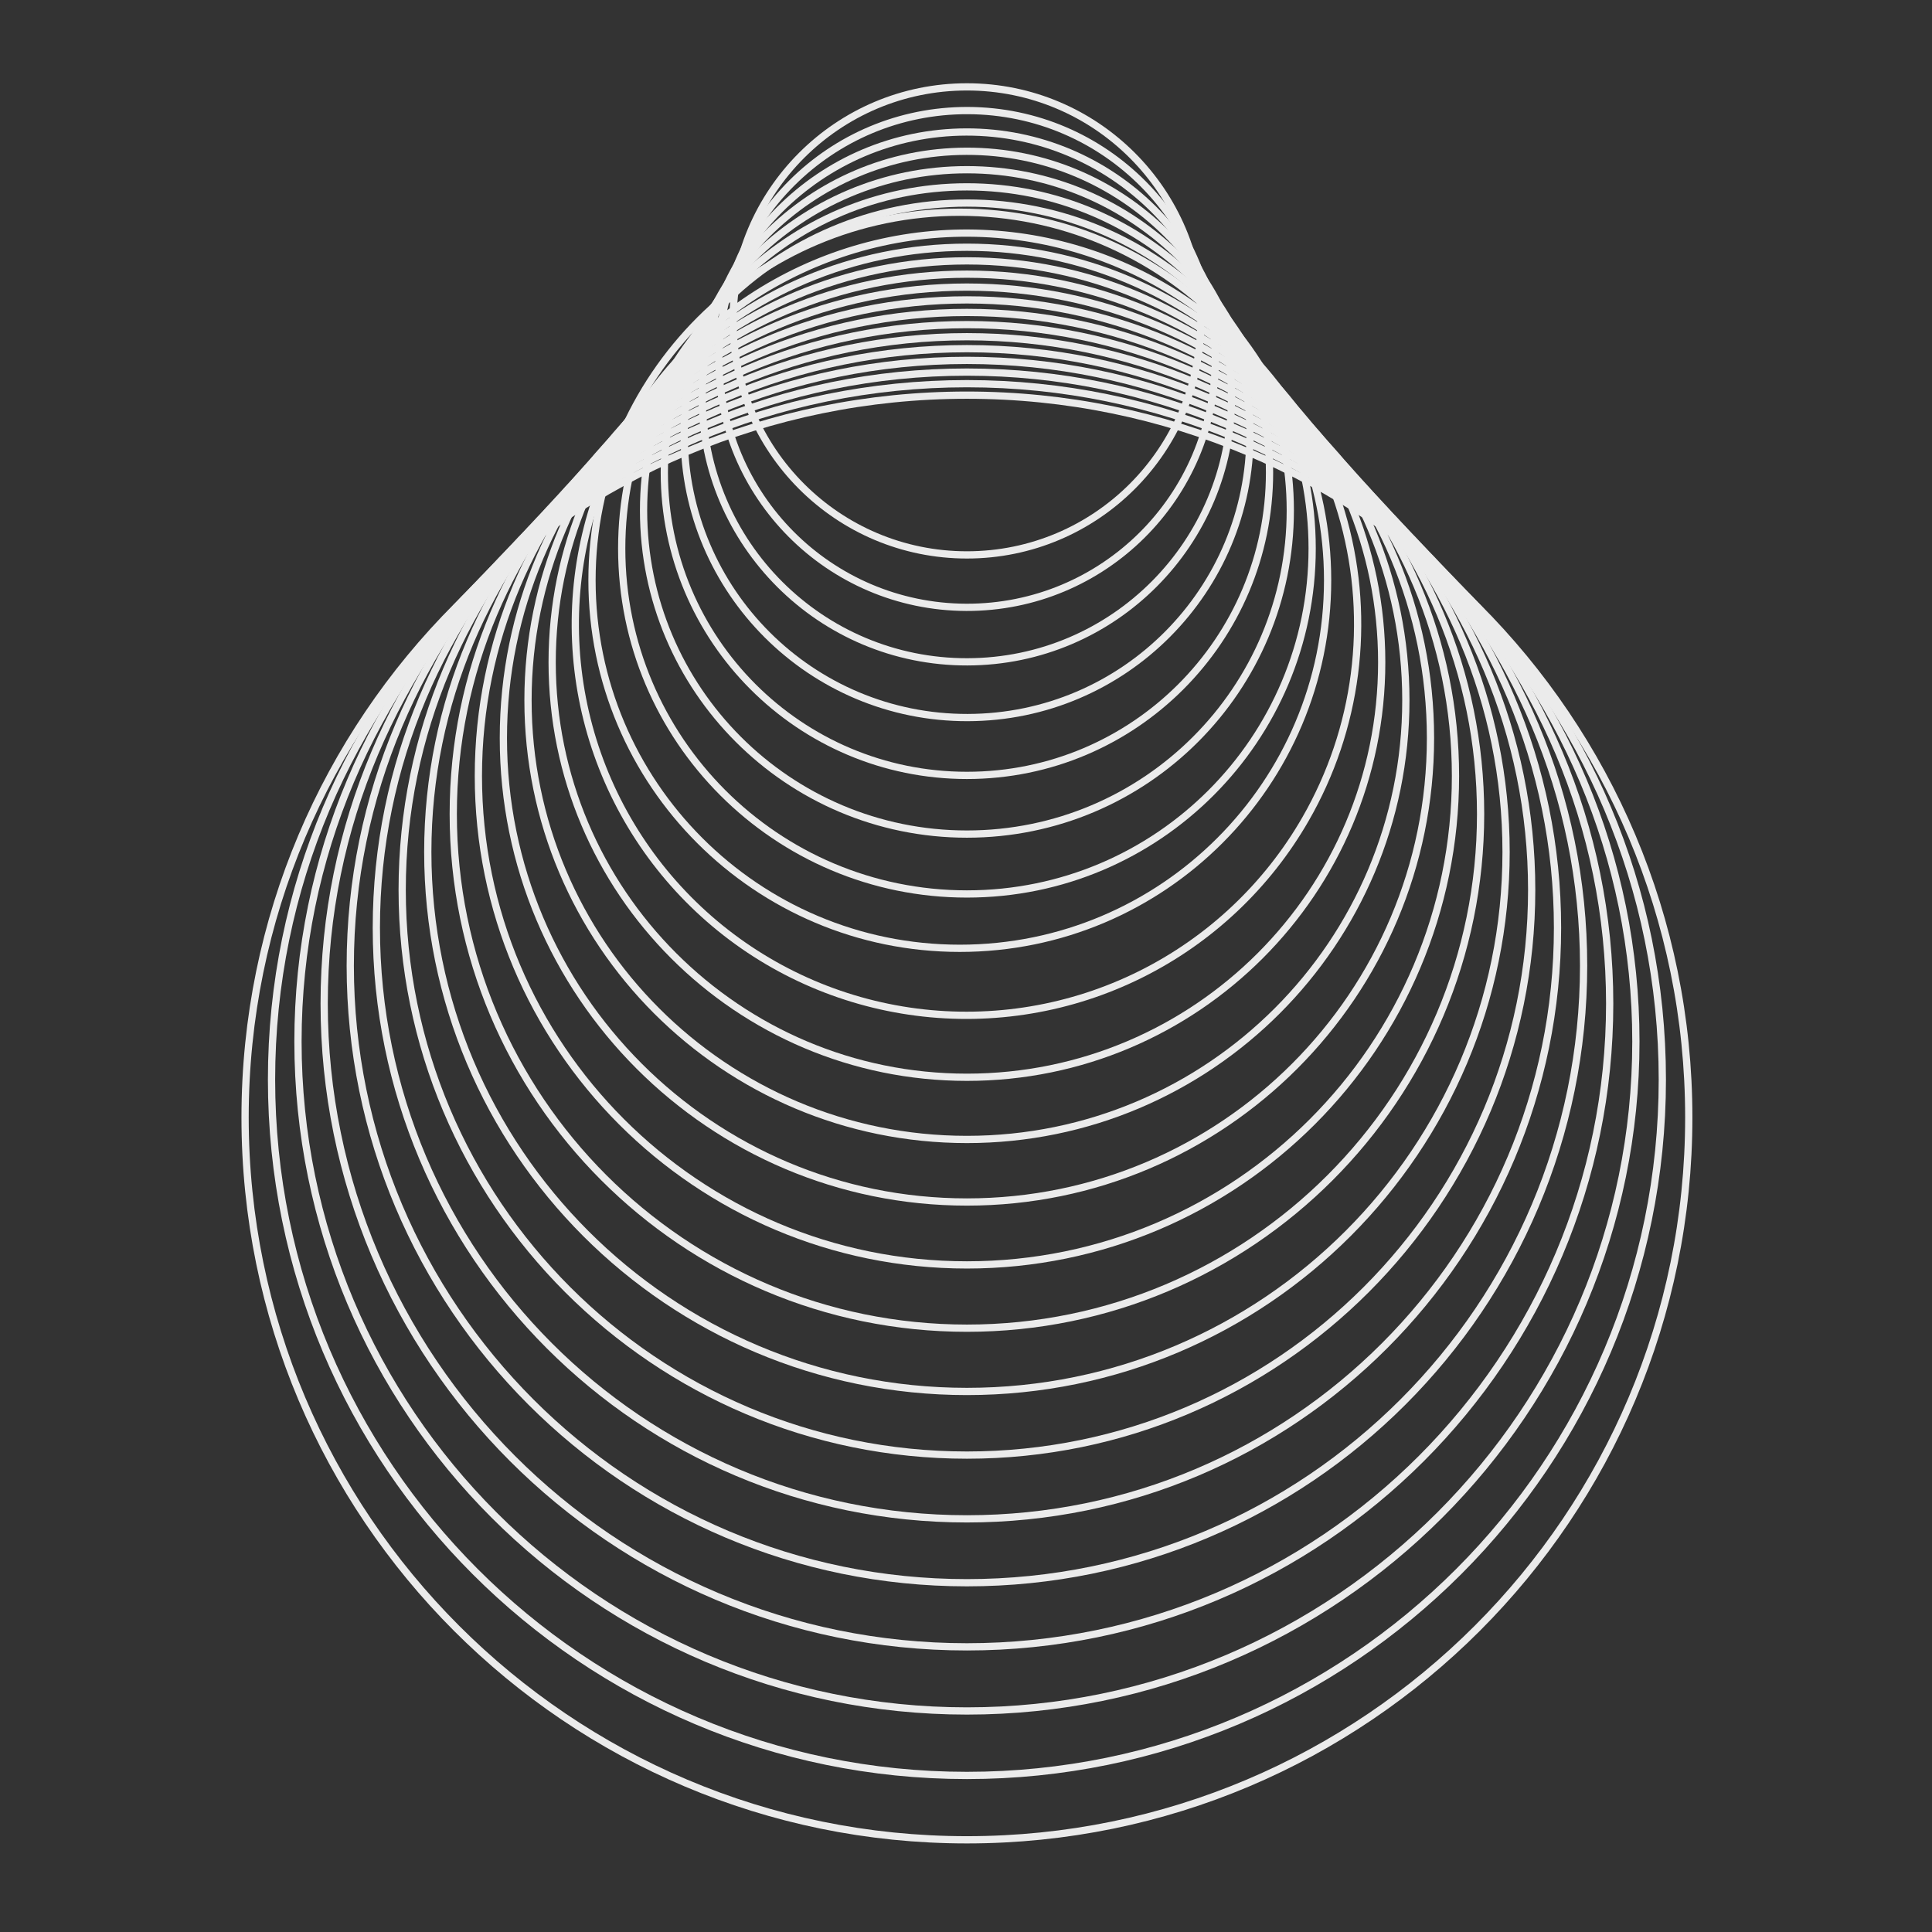 <svg width="160" height="160" viewBox="0 0 160 160" fill="none" xmlns="http://www.w3.org/2000/svg">
<rect x="0" y="0" width="160" height="160" fill="#333333" stroke="none"/>
<g id="2_&#208;&#156;&#208;&#190;&#208;&#189;&#209;&#130;&#208;&#176;&#208;&#182;&#208;&#189;&#208;&#176;&#209;&#143; &#208;&#190;&#208;&#177;&#208;&#187;&#208;&#176;&#209;&#129;&#209;&#130;&#209;&#140; 2">
<g id="Group" opacity="0.9">
<path id="Vector" d="M80.077 45.955C90.775 45.955 99.447 37.279 99.447 26.575C99.447 15.872 90.775 7.195 80.077 7.195C69.379 7.195 60.707 15.872 60.707 26.575C60.707 37.279 69.379 45.955 80.077 45.955Z" stroke="white" stroke-width="0.6" stroke-miterlimit="10"/>
<path id="Vector_2" d="M100.648 29.791C100.684 18.431 91.508 9.192 80.153 9.157C68.798 9.121 59.564 18.302 59.529 29.662C59.493 41.023 68.669 50.261 80.024 50.297C91.379 50.332 100.613 41.152 100.648 29.791Z" stroke="white" stroke-width="0.6" stroke-miterlimit="10"/>
<path id="Vector_3" d="M80.107 54.811C92.213 54.79 102.01 44.95 101.989 32.833C101.967 20.716 92.136 10.91 80.03 10.931C67.924 10.953 58.127 20.793 58.149 32.91C58.17 45.027 68.001 54.833 80.107 54.811Z" stroke="white" stroke-width="0.6" stroke-miterlimit="10"/>
<path id="Vector_4" d="M80.139 59.426C93.079 59.399 103.547 48.879 103.519 35.928C103.492 22.976 92.98 12.499 80.04 12.527C67.1 12.554 56.632 23.075 56.66 36.026C56.687 48.977 67.198 59.454 80.139 59.426Z" stroke="white" stroke-width="0.6" stroke-miterlimit="10"/>
<path id="Vector_5" d="M80.077 64.215C93.917 64.215 105.137 52.986 105.137 39.135C105.137 25.284 93.917 14.055 80.077 14.055C66.236 14.055 55.017 25.284 55.017 39.135C55.017 52.986 66.236 64.215 80.077 64.215Z" stroke="white" stroke-width="0.6" stroke-miterlimit="10"/>
<path id="Vector_6" d="M80.077 69.075C94.867 69.075 106.857 57.076 106.857 42.275C106.857 27.474 94.867 15.475 80.077 15.475C65.287 15.475 53.297 27.474 53.297 42.275C53.297 57.076 65.287 69.075 80.077 69.075Z" stroke="white" stroke-width="0.6" stroke-miterlimit="10"/>
<path id="Vector_7" d="M80.077 74.035C95.867 74.035 108.667 61.226 108.667 45.425C108.667 29.625 95.867 16.815 80.077 16.815C64.287 16.815 51.487 29.625 51.487 45.425C51.487 61.226 64.287 74.035 80.077 74.035Z" stroke="white" stroke-width="0.6" stroke-miterlimit="10"/>
<path id="Vector_8" d="M109.947 48.055C109.947 31.221 96.31 17.575 79.487 17.575C62.665 17.575 49.027 31.221 49.027 48.055C49.027 64.889 62.665 78.535 79.487 78.535C96.31 78.535 109.947 64.889 109.947 48.055Z" stroke="white" stroke-width="0.6" stroke-miterlimit="10"/>
<path id="Vector_9" d="M108.127 67.815C104.939 73.37 100.176 77.856 94.439 80.704C88.703 83.553 82.251 84.637 75.898 83.819C69.546 83.001 63.579 80.319 58.751 76.111C53.923 71.902 50.451 66.357 48.774 60.175C47.097 53.994 47.29 47.454 49.329 41.383C51.368 35.311 55.161 29.98 60.229 26.064C65.297 22.148 71.412 19.823 77.802 19.381C84.192 18.94 90.569 20.403 96.127 23.585C99.823 25.697 103.067 28.517 105.672 31.885C108.276 35.253 110.191 39.101 111.305 43.21C112.42 47.319 112.713 51.607 112.168 55.829C111.622 60.051 110.249 64.124 108.127 67.815Z" stroke="white" stroke-width="0.6" stroke-miterlimit="10"/>
<path id="Vector_10" d="M80.077 89.215C99.048 89.215 114.427 73.827 114.427 54.845C114.427 35.863 99.048 20.475 80.077 20.475C61.106 20.475 45.727 35.863 45.727 54.845C45.727 73.827 61.106 89.215 80.077 89.215Z" stroke="white" stroke-width="0.6" stroke-miterlimit="10"/>
<path id="Vector_11" d="M80.077 94.365C100.152 94.365 116.427 78.078 116.427 57.986C116.427 37.893 100.152 21.605 80.077 21.605C60.001 21.605 43.727 37.893 43.727 57.986C43.727 78.078 60.001 94.365 80.077 94.365Z" stroke="white" stroke-width="0.6" stroke-miterlimit="10"/>
<path id="Vector_12" d="M80.076 99.545C101.279 99.545 118.467 82.344 118.467 61.125C118.467 39.906 101.279 22.705 80.076 22.705C58.874 22.705 41.687 39.906 41.687 61.125C41.687 82.344 58.874 99.545 80.076 99.545Z" stroke="white" stroke-width="0.6" stroke-miterlimit="10"/>
<path id="Vector_13" d="M80.077 104.755C102.423 104.755 120.537 86.627 120.537 64.265C120.537 41.903 102.423 23.775 80.077 23.775C57.732 23.775 39.617 41.903 39.617 64.265C39.617 86.627 57.732 104.755 80.077 104.755Z" stroke="white" stroke-width="0.6" stroke-miterlimit="10"/>
<path id="Vector_14" d="M80.077 109.995C103.571 109.995 122.617 90.932 122.617 67.415C122.617 43.899 103.571 24.835 80.077 24.835C56.583 24.835 37.537 43.899 37.537 67.415C37.537 90.932 56.583 109.995 80.077 109.995Z" stroke="white" stroke-width="0.6" stroke-miterlimit="10"/>
<path id="Vector_15" d="M80.077 115.235C104.736 115.235 124.727 95.232 124.727 70.555C124.727 45.879 104.736 25.875 80.077 25.875C55.417 25.875 35.427 45.879 35.427 70.555C35.427 95.232 55.417 115.235 80.077 115.235Z" stroke="white" stroke-width="0.6" stroke-miterlimit="10"/>
<path id="Vector_16" d="M80.077 120.505C105.907 120.505 126.847 99.548 126.847 73.695C126.847 47.843 105.907 26.885 80.077 26.885C54.246 26.885 33.307 47.843 33.307 73.695C33.307 99.548 54.246 120.505 80.077 120.505Z" stroke="white" stroke-width="0.6" stroke-miterlimit="10"/>
<path id="Vector_17" d="M80.077 125.785C107.089 125.785 128.987 103.87 128.987 76.835C128.987 49.801 107.089 27.885 80.077 27.885C53.065 27.885 31.167 49.801 31.167 76.835C31.167 103.87 53.065 125.785 80.077 125.785Z" stroke="white" stroke-width="0.6" stroke-miterlimit="10"/>
<path id="Vector_18" d="M80.077 131.075C108.282 131.075 131.147 108.197 131.147 79.975C131.147 51.754 108.282 28.875 80.077 28.875C51.872 28.875 29.007 51.754 29.007 79.975C29.007 108.197 51.872 131.075 80.077 131.075Z" stroke="white" stroke-width="0.6" stroke-miterlimit="10"/>
<path id="Vector_19" d="M80.077 136.385C109.475 136.385 133.307 112.535 133.307 83.115C133.307 53.695 109.475 29.845 80.077 29.845C50.679 29.845 26.847 53.695 26.847 83.115C26.847 112.535 50.679 136.385 80.077 136.385Z" stroke="white" stroke-width="0.6" stroke-miterlimit="10"/>
<path id="Vector_20" d="M80.077 141.695C110.673 141.695 135.477 116.874 135.477 86.255C135.477 55.637 110.673 30.815 80.077 30.815C49.48 30.815 24.677 55.637 24.677 86.255C24.677 116.874 49.48 141.695 80.077 141.695Z" stroke="white" stroke-width="0.6" stroke-miterlimit="10"/>
<path id="Vector_21" d="M80.077 147.035C111.883 147.035 137.667 121.234 137.667 89.405C137.667 57.577 111.883 31.775 80.077 31.775C48.271 31.775 22.487 57.577 22.487 89.405C22.487 121.234 48.271 147.035 80.077 147.035Z" stroke="white" stroke-width="0.6" stroke-miterlimit="10"/>
<path id="Vector_22" d="M80.077 152.365C113.092 152.365 139.857 125.583 139.857 92.545C139.857 59.507 113.092 32.725 80.077 32.725C47.061 32.725 20.297 59.507 20.297 92.545C20.297 125.583 47.061 152.365 80.077 152.365Z" stroke="white" stroke-width="0.6" stroke-miterlimit="10"/>
</g>
</g>
</svg>
